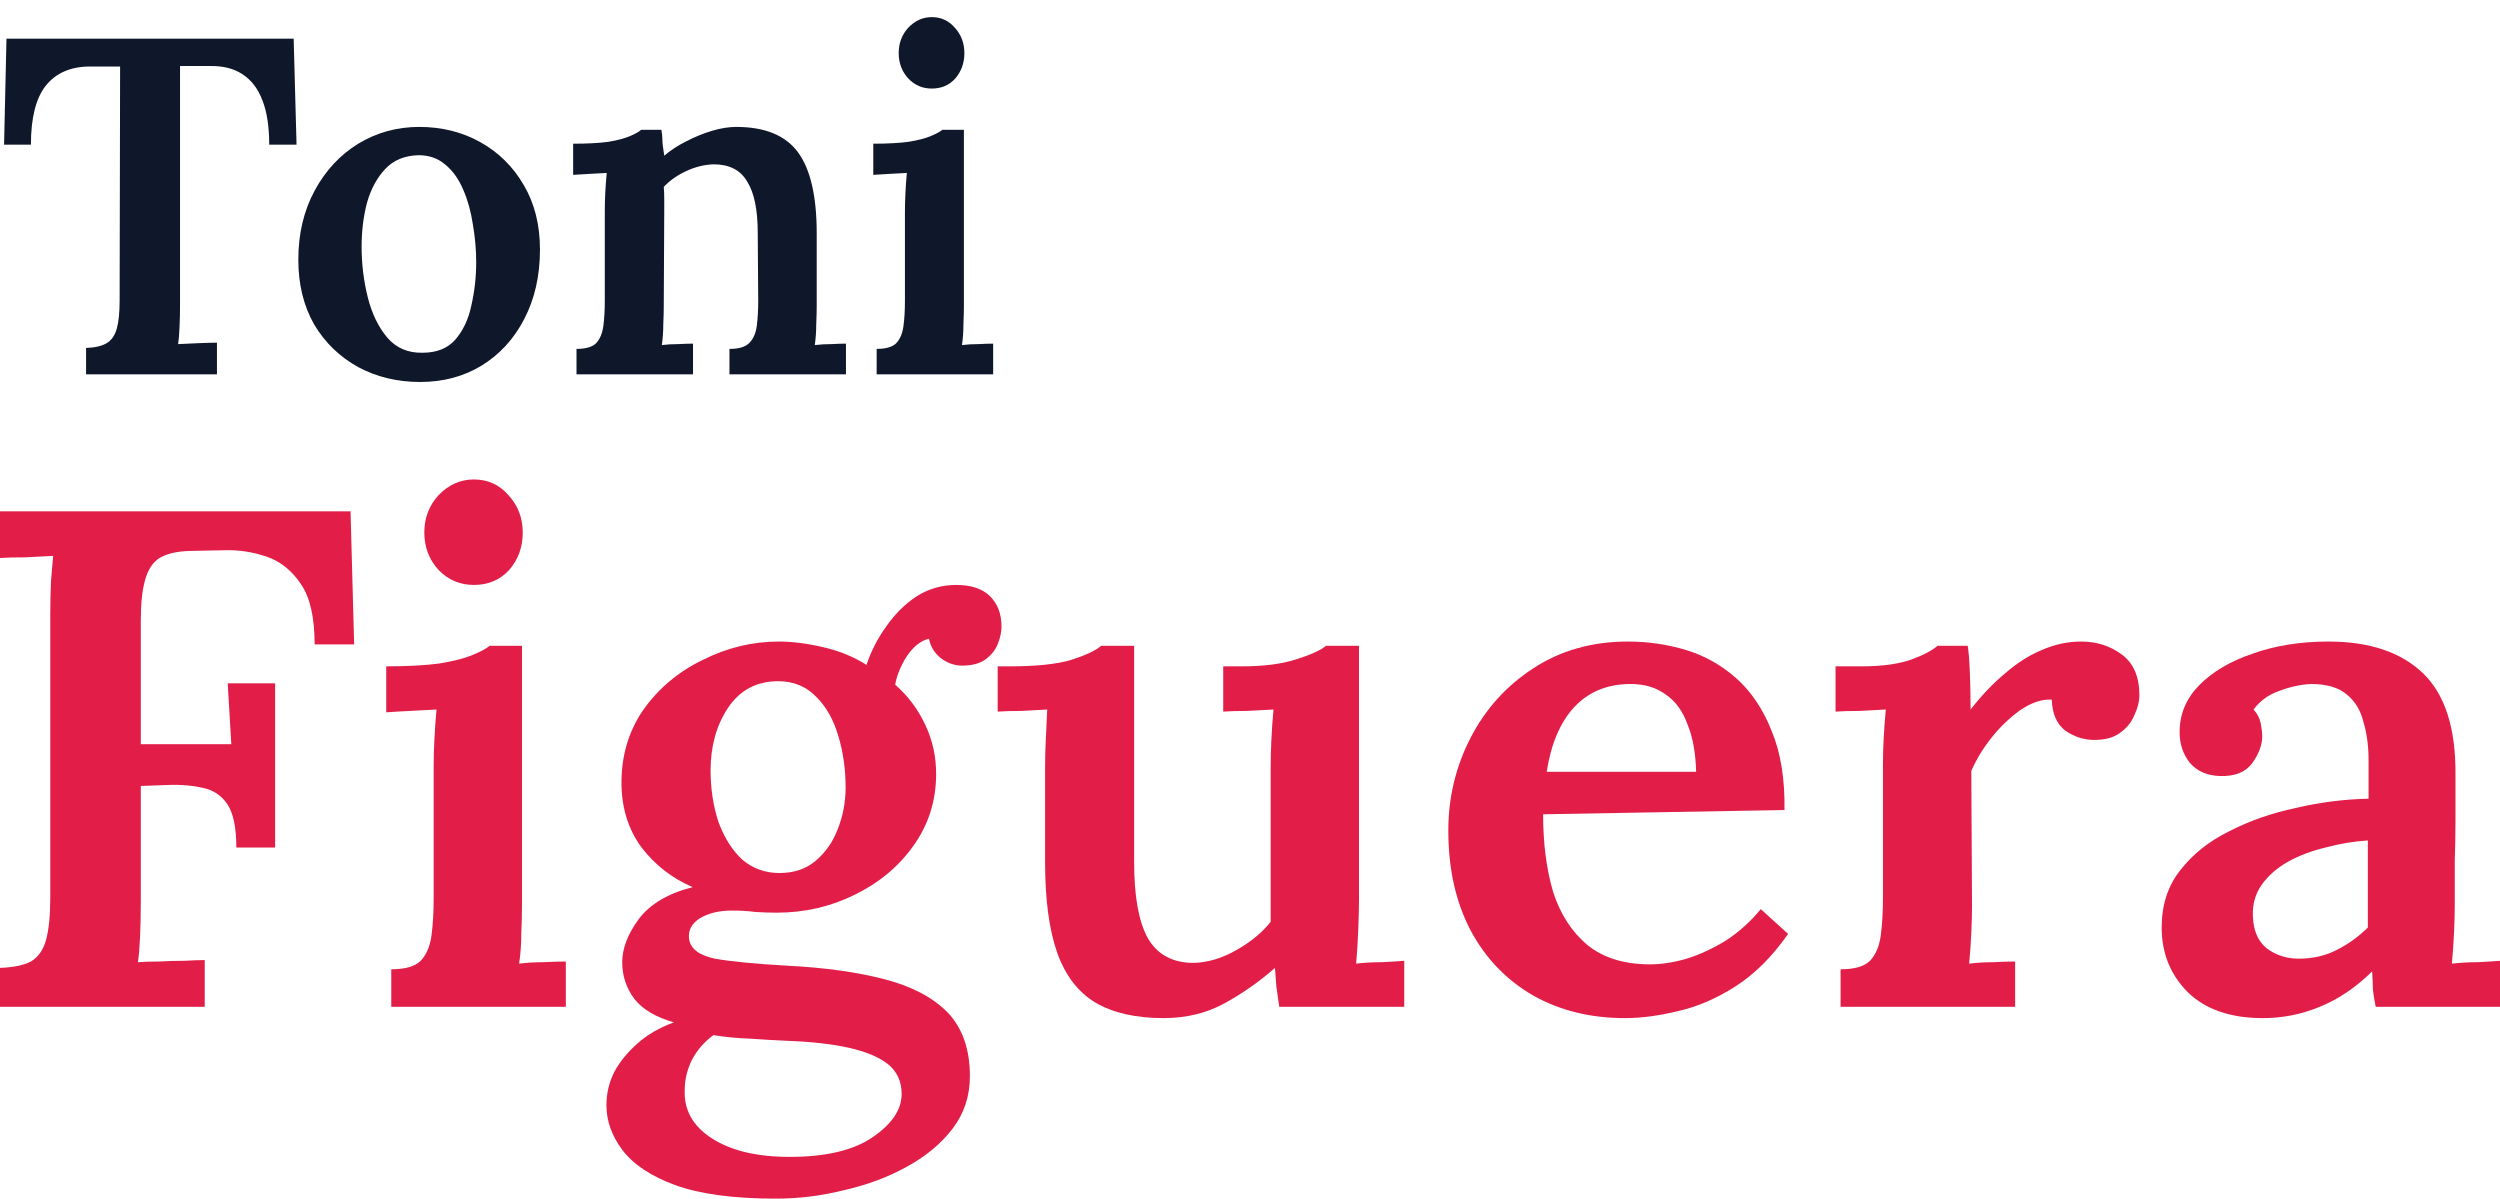 <svg width="73" height="35" viewBox="0 0 73 35" fill="none" xmlns="http://www.w3.org/2000/svg">
<path d="M7.861 4.224C7.861 3.701 7.796 3.272 7.665 2.936C7.535 2.591 7.339 2.334 7.077 2.166C6.825 1.998 6.503 1.919 6.111 1.928H5.257V8.844C5.257 9.096 5.253 9.329 5.243 9.544C5.234 9.759 5.22 9.927 5.201 10.048C5.379 10.039 5.579 10.029 5.803 10.02C6.037 10.011 6.214 10.006 6.335 10.006V10.93H2.513V10.16C2.775 10.151 2.975 10.104 3.115 10.02C3.255 9.936 3.353 9.796 3.409 9.6C3.465 9.404 3.493 9.129 3.493 8.774L3.507 1.942H2.597C2.047 1.951 1.627 2.138 1.337 2.502C1.048 2.866 0.903 3.44 0.903 4.224H0.119L0.189 1.13H8.575L8.659 4.224H7.861Z" fill="#0F172A"/>
<path d="M12.267 11.154C11.604 11.154 11.002 11.009 10.461 10.72C9.919 10.421 9.49 10.006 9.173 9.474C8.865 8.933 8.711 8.303 8.711 7.584C8.711 6.828 8.869 6.156 9.187 5.568C9.504 4.98 9.929 4.523 10.461 4.196C11.002 3.869 11.595 3.706 12.239 3.706C12.901 3.706 13.499 3.855 14.031 4.154C14.563 4.453 14.983 4.868 15.291 5.4C15.608 5.932 15.767 6.562 15.767 7.29C15.767 8.055 15.613 8.732 15.305 9.32C15.006 9.899 14.591 10.351 14.059 10.678C13.536 10.995 12.939 11.154 12.267 11.154ZM12.337 10.3C12.757 10.3 13.079 10.169 13.303 9.908C13.527 9.647 13.681 9.315 13.765 8.914C13.858 8.503 13.905 8.083 13.905 7.654C13.905 7.29 13.872 6.921 13.807 6.548C13.751 6.175 13.657 5.839 13.527 5.54C13.396 5.232 13.223 4.989 13.009 4.812C12.794 4.625 12.533 4.532 12.225 4.532C11.814 4.541 11.487 4.677 11.245 4.938C11.002 5.199 10.825 5.531 10.713 5.932C10.61 6.333 10.559 6.758 10.559 7.206C10.559 7.71 10.619 8.205 10.741 8.69C10.862 9.166 11.053 9.558 11.315 9.866C11.576 10.165 11.917 10.309 12.337 10.3Z" fill="#0F172A"/>
<path d="M16.834 10.93V10.188C17.105 10.188 17.296 10.132 17.408 10.02C17.52 9.899 17.59 9.731 17.618 9.516C17.646 9.301 17.66 9.059 17.66 8.788V6.156C17.66 5.988 17.665 5.811 17.674 5.624C17.684 5.437 17.698 5.246 17.716 5.05C17.567 5.059 17.394 5.069 17.198 5.078C17.012 5.087 16.858 5.097 16.736 5.106V4.196C17.156 4.196 17.502 4.177 17.772 4.14C18.043 4.093 18.253 4.037 18.402 3.972C18.552 3.907 18.659 3.846 18.724 3.79H19.312C19.331 3.893 19.34 3.977 19.34 4.042C19.34 4.107 19.345 4.177 19.354 4.252C19.364 4.317 19.378 4.415 19.396 4.546C19.583 4.387 19.798 4.247 20.04 4.126C20.292 3.995 20.544 3.893 20.796 3.818C21.048 3.743 21.282 3.706 21.496 3.706C22.336 3.706 22.938 3.953 23.302 4.448C23.666 4.943 23.848 5.731 23.848 6.814V8.928C23.848 9.077 23.844 9.259 23.834 9.474C23.834 9.679 23.82 9.88 23.792 10.076C23.951 10.057 24.114 10.048 24.282 10.048C24.45 10.039 24.59 10.034 24.702 10.034V10.93H21.3V10.188C21.571 10.188 21.762 10.132 21.874 10.02C21.996 9.899 22.07 9.731 22.098 9.516C22.126 9.301 22.14 9.059 22.14 8.788L22.126 6.8C22.126 6.128 22.024 5.629 21.818 5.302C21.622 4.966 21.296 4.798 20.838 4.798C20.568 4.807 20.302 4.873 20.04 4.994C19.779 5.115 19.56 5.269 19.382 5.456C19.392 5.568 19.396 5.685 19.396 5.806C19.396 5.927 19.396 6.049 19.396 6.17L19.382 8.928C19.382 9.077 19.378 9.259 19.368 9.474C19.368 9.679 19.354 9.88 19.326 10.076C19.476 10.057 19.634 10.048 19.802 10.048C19.98 10.039 20.124 10.034 20.236 10.034V10.93H16.834Z" fill="#0F172A"/>
<path d="M25.598 10.188C25.869 10.188 26.06 10.132 26.172 10.02C26.284 9.899 26.354 9.731 26.382 9.516C26.41 9.301 26.424 9.059 26.424 8.788V6.17C26.424 6.011 26.429 5.839 26.438 5.652C26.447 5.456 26.461 5.255 26.48 5.05C26.321 5.059 26.149 5.069 25.962 5.078C25.775 5.087 25.621 5.097 25.5 5.106V4.196C25.92 4.196 26.265 4.177 26.536 4.14C26.816 4.093 27.031 4.037 27.18 3.972C27.339 3.907 27.451 3.846 27.516 3.79H28.146V8.928C28.146 9.077 28.141 9.259 28.132 9.474C28.132 9.679 28.118 9.88 28.09 10.076C28.239 10.057 28.398 10.048 28.566 10.048C28.743 10.039 28.888 10.034 29 10.034V10.93H25.598V10.188ZM27.208 2.586C26.937 2.586 26.709 2.488 26.522 2.292C26.335 2.087 26.242 1.839 26.242 1.55C26.242 1.261 26.335 1.013 26.522 0.808C26.718 0.603 26.947 0.5 27.208 0.5C27.479 0.5 27.703 0.603 27.88 0.808C28.067 1.013 28.16 1.261 28.16 1.55C28.16 1.839 28.071 2.087 27.894 2.292C27.717 2.488 27.488 2.586 27.208 2.586Z" fill="#0F172A"/>
<path d="M0 29.399V28.262C0.392 28.248 0.692 28.186 0.902 28.076C1.112 27.952 1.259 27.745 1.342 27.456C1.426 27.153 1.468 26.739 1.468 26.216V17.968C1.468 17.624 1.475 17.293 1.489 16.976C1.517 16.659 1.538 16.411 1.552 16.232C1.314 16.246 1.042 16.26 0.734 16.274C0.426 16.274 0.182 16.28 0 16.294V14.93H10.236L10.341 18.816H9.187C9.187 18.03 9.054 17.445 8.789 17.059C8.523 16.659 8.187 16.391 7.782 16.253C7.376 16.115 6.964 16.053 6.544 16.067L5.517 16.088C5.153 16.101 4.866 16.17 4.657 16.294C4.461 16.418 4.321 16.632 4.237 16.935C4.153 17.224 4.111 17.624 4.111 18.134V21.73H6.754L6.649 19.953H8.034V24.748H6.901C6.901 24.155 6.81 23.728 6.628 23.466C6.446 23.205 6.188 23.046 5.852 22.991C5.531 22.922 5.146 22.902 4.698 22.929L4.111 22.95V26.319C4.111 26.691 4.104 27.035 4.09 27.352C4.076 27.669 4.055 27.917 4.027 28.096C4.209 28.083 4.419 28.076 4.657 28.076C4.908 28.062 5.153 28.055 5.391 28.055C5.642 28.041 5.838 28.034 5.978 28.034V29.399H0Z" fill="#E11D48"/>
<path d="M11.425 28.303C11.831 28.303 12.117 28.221 12.285 28.055C12.453 27.876 12.558 27.628 12.6 27.311C12.642 26.994 12.663 26.636 12.663 26.236V22.371C12.663 22.137 12.67 21.882 12.684 21.606C12.697 21.317 12.719 21.021 12.746 20.718C12.509 20.731 12.25 20.745 11.97 20.759C11.691 20.773 11.46 20.786 11.278 20.8V19.457C11.908 19.457 12.425 19.429 12.83 19.374C13.25 19.305 13.572 19.222 13.795 19.126C14.033 19.029 14.201 18.94 14.299 18.857H15.242V26.443C15.242 26.663 15.236 26.932 15.222 27.249C15.222 27.552 15.201 27.848 15.159 28.138C15.382 28.11 15.62 28.096 15.872 28.096C16.137 28.083 16.354 28.076 16.522 28.076V29.399H11.425V28.303ZM13.837 17.08C13.432 17.08 13.089 16.935 12.809 16.646C12.53 16.343 12.39 15.977 12.39 15.55C12.39 15.123 12.53 14.758 12.809 14.455C13.103 14.152 13.446 14 13.837 14C14.243 14 14.578 14.152 14.844 14.455C15.124 14.758 15.264 15.123 15.264 15.55C15.264 15.977 15.131 16.343 14.865 16.646C14.599 16.935 14.257 17.08 13.837 17.08Z" fill="#E11D48"/>
<path d="M22.658 35C21.427 35 20.448 34.869 19.721 34.607C19.008 34.346 18.491 34.001 18.169 33.574C17.861 33.16 17.708 32.726 17.708 32.272C17.708 31.927 17.785 31.603 17.938 31.3C18.092 31.011 18.316 30.735 18.61 30.473C18.903 30.212 19.26 30.005 19.679 29.853C19.148 29.702 18.763 29.474 18.526 29.171C18.288 28.854 18.169 28.496 18.169 28.096C18.169 27.697 18.33 27.277 18.651 26.836C18.987 26.395 19.512 26.085 20.225 25.905C19.623 25.644 19.127 25.258 18.735 24.748C18.358 24.238 18.162 23.632 18.148 22.929C18.134 22.102 18.344 21.372 18.777 20.738C19.225 20.104 19.805 19.615 20.518 19.271C21.232 18.912 21.973 18.733 22.742 18.733C23.133 18.733 23.567 18.788 24.042 18.899C24.518 19.009 24.937 19.181 25.301 19.415C25.441 19.002 25.636 18.623 25.888 18.279C26.14 17.92 26.433 17.631 26.769 17.41C27.119 17.19 27.503 17.08 27.923 17.08C28.356 17.08 28.685 17.19 28.909 17.41C29.132 17.631 29.244 17.927 29.244 18.299C29.244 18.451 29.209 18.616 29.139 18.795C29.069 18.974 28.95 19.126 28.783 19.25C28.615 19.374 28.384 19.436 28.09 19.436C27.867 19.436 27.657 19.36 27.461 19.209C27.279 19.057 27.168 18.871 27.126 18.651C26.888 18.706 26.671 18.878 26.475 19.167C26.294 19.457 26.182 19.732 26.14 19.994C26.517 20.325 26.811 20.718 27.021 21.172C27.23 21.613 27.335 22.089 27.335 22.598C27.335 23.384 27.112 24.087 26.664 24.707C26.231 25.313 25.657 25.788 24.944 26.133C24.245 26.477 23.49 26.65 22.679 26.65C22.469 26.65 22.259 26.643 22.049 26.629C21.84 26.601 21.616 26.588 21.378 26.588C21.001 26.588 20.686 26.663 20.434 26.815C20.197 26.966 20.092 27.166 20.12 27.414C20.162 27.704 20.413 27.897 20.875 27.993C21.336 28.076 22.049 28.145 23.014 28.2C24.091 28.255 25.028 28.386 25.825 28.593C26.622 28.799 27.237 29.123 27.671 29.564C28.104 30.019 28.321 30.639 28.321 31.424C28.321 32.003 28.153 32.513 27.818 32.954C27.482 33.395 27.035 33.767 26.475 34.07C25.93 34.373 25.322 34.6 24.651 34.752C23.993 34.917 23.329 35 22.658 35ZM23.056 33.781C24.119 33.781 24.93 33.588 25.489 33.202C26.049 32.816 26.328 32.396 26.328 31.941C26.328 31.583 26.196 31.293 25.93 31.073C25.664 30.866 25.287 30.708 24.797 30.597C24.308 30.487 23.7 30.418 22.972 30.391C22.651 30.377 22.294 30.356 21.903 30.329C21.511 30.315 21.155 30.28 20.833 30.225C20.567 30.418 20.358 30.659 20.204 30.949C20.064 31.238 19.994 31.528 19.994 31.817C19.966 32.409 20.232 32.885 20.791 33.243C21.35 33.601 22.105 33.781 23.056 33.781ZM22.763 25.492C23.182 25.492 23.532 25.375 23.811 25.141C24.105 24.893 24.322 24.583 24.462 24.211C24.616 23.825 24.692 23.418 24.692 22.991C24.692 22.468 24.622 21.971 24.483 21.503C24.343 21.021 24.126 20.635 23.832 20.346C23.539 20.042 23.168 19.891 22.721 19.891C22.091 19.891 21.602 20.153 21.253 20.676C20.917 21.186 20.749 21.792 20.749 22.495C20.749 23.032 20.826 23.535 20.98 24.004C21.148 24.459 21.378 24.824 21.672 25.099C21.98 25.361 22.343 25.492 22.763 25.492Z" fill="#E11D48"/>
<path d="M33.977 29.729C33.166 29.729 32.502 29.578 31.985 29.275C31.481 28.971 31.111 28.489 30.873 27.828C30.635 27.153 30.517 26.271 30.517 25.182V22.371C30.517 22.137 30.523 21.875 30.538 21.586C30.552 21.296 30.566 21.007 30.579 20.718C30.356 20.731 30.104 20.745 29.824 20.759C29.545 20.759 29.314 20.766 29.132 20.779V19.457H29.489C30.258 19.457 30.852 19.395 31.272 19.271C31.705 19.133 31.999 18.995 32.153 18.857H33.117V25.182C33.117 26.174 33.25 26.911 33.516 27.394C33.796 27.876 34.243 28.117 34.858 28.117C35.278 28.103 35.691 27.979 36.096 27.745C36.516 27.511 36.851 27.235 37.103 26.918V22.454C37.103 22.178 37.11 21.896 37.124 21.606C37.138 21.303 37.159 21.007 37.187 20.718C36.963 20.731 36.704 20.745 36.411 20.759C36.131 20.759 35.9 20.766 35.718 20.779V19.457H36.264C36.907 19.457 37.438 19.388 37.858 19.25C38.291 19.112 38.578 18.981 38.718 18.857H39.683V26.278C39.683 26.471 39.676 26.753 39.662 27.125C39.648 27.497 39.627 27.835 39.599 28.138C39.837 28.11 40.088 28.096 40.354 28.096C40.62 28.083 40.836 28.069 41.004 28.055V29.399H37.355C37.327 29.206 37.299 29.013 37.271 28.82C37.257 28.627 37.243 28.441 37.229 28.262C36.795 28.648 36.306 28.992 35.76 29.295C35.229 29.585 34.635 29.729 33.977 29.729Z" fill="#E11D48"/>
<path d="M47.45 29.729C46.444 29.729 45.549 29.509 44.766 29.068C43.983 28.613 43.374 27.979 42.941 27.166C42.507 26.34 42.291 25.368 42.291 24.252C42.291 23.287 42.507 22.385 42.941 21.544C43.374 20.704 43.983 20.029 44.766 19.519C45.563 18.995 46.486 18.733 47.534 18.733C48.122 18.733 48.688 18.816 49.233 18.981C49.779 19.147 50.268 19.422 50.702 19.808C51.135 20.194 51.478 20.704 51.73 21.338C51.995 21.971 52.121 22.743 52.107 23.653L45.059 23.777C45.059 24.631 45.157 25.389 45.353 26.05C45.563 26.698 45.898 27.215 46.36 27.6C46.821 27.972 47.43 28.159 48.185 28.159C48.52 28.159 48.877 28.103 49.254 27.993C49.646 27.869 50.031 27.69 50.408 27.456C50.786 27.208 51.121 26.904 51.415 26.546L52.212 27.27C51.751 27.931 51.24 28.441 50.681 28.799C50.121 29.157 49.562 29.399 49.003 29.523C48.443 29.66 47.926 29.729 47.45 29.729ZM45.164 22.536H49.527C49.513 21.985 49.429 21.524 49.275 21.152C49.136 20.766 48.926 20.476 48.646 20.284C48.367 20.077 48.024 19.973 47.618 19.973C46.933 19.973 46.381 20.201 45.961 20.655C45.556 21.096 45.29 21.723 45.164 22.536Z" fill="#E11D48"/>
<path d="M53.745 28.303C54.15 28.303 54.437 28.221 54.604 28.055C54.772 27.876 54.877 27.628 54.919 27.311C54.961 26.994 54.982 26.636 54.982 26.236V22.35C54.982 22.102 54.989 21.841 55.003 21.565C55.017 21.289 55.038 21.007 55.066 20.718C54.828 20.731 54.569 20.745 54.29 20.759C54.01 20.759 53.779 20.766 53.598 20.779V19.457H54.374C54.933 19.457 55.401 19.395 55.779 19.271C56.157 19.133 56.422 18.995 56.576 18.857H57.457C57.485 19.023 57.506 19.284 57.52 19.643C57.534 20.001 57.541 20.359 57.541 20.718C57.863 20.304 58.198 19.953 58.548 19.663C58.897 19.36 59.254 19.133 59.618 18.981C59.995 18.816 60.38 18.733 60.771 18.733C61.219 18.733 61.61 18.857 61.946 19.105C62.295 19.353 62.47 19.753 62.47 20.304C62.47 20.483 62.421 20.676 62.323 20.883C62.239 21.09 62.1 21.262 61.904 21.4C61.722 21.537 61.47 21.606 61.149 21.606C60.855 21.606 60.575 21.517 60.31 21.338C60.058 21.145 59.925 20.841 59.911 20.428C59.618 20.414 59.31 20.518 58.988 20.738C58.681 20.959 58.401 21.227 58.149 21.544C57.898 21.861 57.702 22.185 57.562 22.516L57.583 26.443C57.583 26.663 57.576 26.932 57.562 27.249C57.548 27.552 57.527 27.848 57.499 28.138C57.723 28.11 57.961 28.096 58.212 28.096C58.464 28.083 58.674 28.076 58.842 28.076V29.399H53.745V28.303Z" fill="#E11D48"/>
<path d="M69.371 29.399C69.329 29.192 69.301 29.02 69.287 28.882C69.287 28.73 69.28 28.558 69.266 28.365C68.791 28.834 68.281 29.178 67.735 29.399C67.204 29.619 66.651 29.729 66.078 29.729C65.127 29.729 64.393 29.474 63.876 28.965C63.372 28.455 63.121 27.828 63.121 27.084C63.121 26.422 63.302 25.864 63.666 25.409C64.029 24.941 64.505 24.562 65.092 24.273C65.68 23.97 66.33 23.742 67.043 23.591C67.756 23.425 68.462 23.336 69.162 23.322V22.185C69.162 21.785 69.113 21.42 69.015 21.09C68.931 20.745 68.77 20.476 68.532 20.284C68.294 20.077 67.945 19.973 67.484 19.973C67.176 19.987 66.861 20.056 66.54 20.18C66.232 20.29 65.987 20.47 65.805 20.718C65.917 20.841 65.987 20.979 66.015 21.131C66.043 21.269 66.057 21.393 66.057 21.503C66.057 21.751 65.959 22.013 65.763 22.288C65.568 22.55 65.253 22.674 64.82 22.66C64.442 22.647 64.148 22.516 63.939 22.268C63.743 22.02 63.645 21.723 63.645 21.379C63.645 20.855 63.834 20.401 64.211 20.015C64.603 19.615 65.127 19.305 65.784 19.085C66.442 18.85 67.176 18.733 67.987 18.733C69.189 18.733 70.112 19.043 70.756 19.663C71.399 20.284 71.713 21.276 71.7 22.64C71.7 23.122 71.7 23.563 71.7 23.963C71.7 24.348 71.692 24.741 71.679 25.141C71.679 25.527 71.679 25.961 71.679 26.443C71.679 26.65 71.672 26.911 71.658 27.228C71.644 27.532 71.623 27.835 71.595 28.138C71.846 28.11 72.098 28.096 72.35 28.096C72.615 28.083 72.832 28.069 73 28.055V29.399H69.371ZM69.141 24.541C68.721 24.569 68.308 24.638 67.903 24.748C67.498 24.845 67.134 24.982 66.812 25.161C66.491 25.341 66.232 25.568 66.036 25.843C65.854 26.105 65.77 26.409 65.784 26.753C65.799 27.18 65.938 27.497 66.204 27.704C66.47 27.897 66.777 27.993 67.127 27.993C67.532 27.993 67.896 27.91 68.218 27.745C68.553 27.58 68.861 27.359 69.141 27.084C69.141 26.946 69.141 26.801 69.141 26.65C69.141 26.498 69.141 26.346 69.141 26.195C69.141 26.002 69.141 25.761 69.141 25.471C69.141 25.182 69.141 24.872 69.141 24.541Z" fill="#E11D48"/>
</svg>

